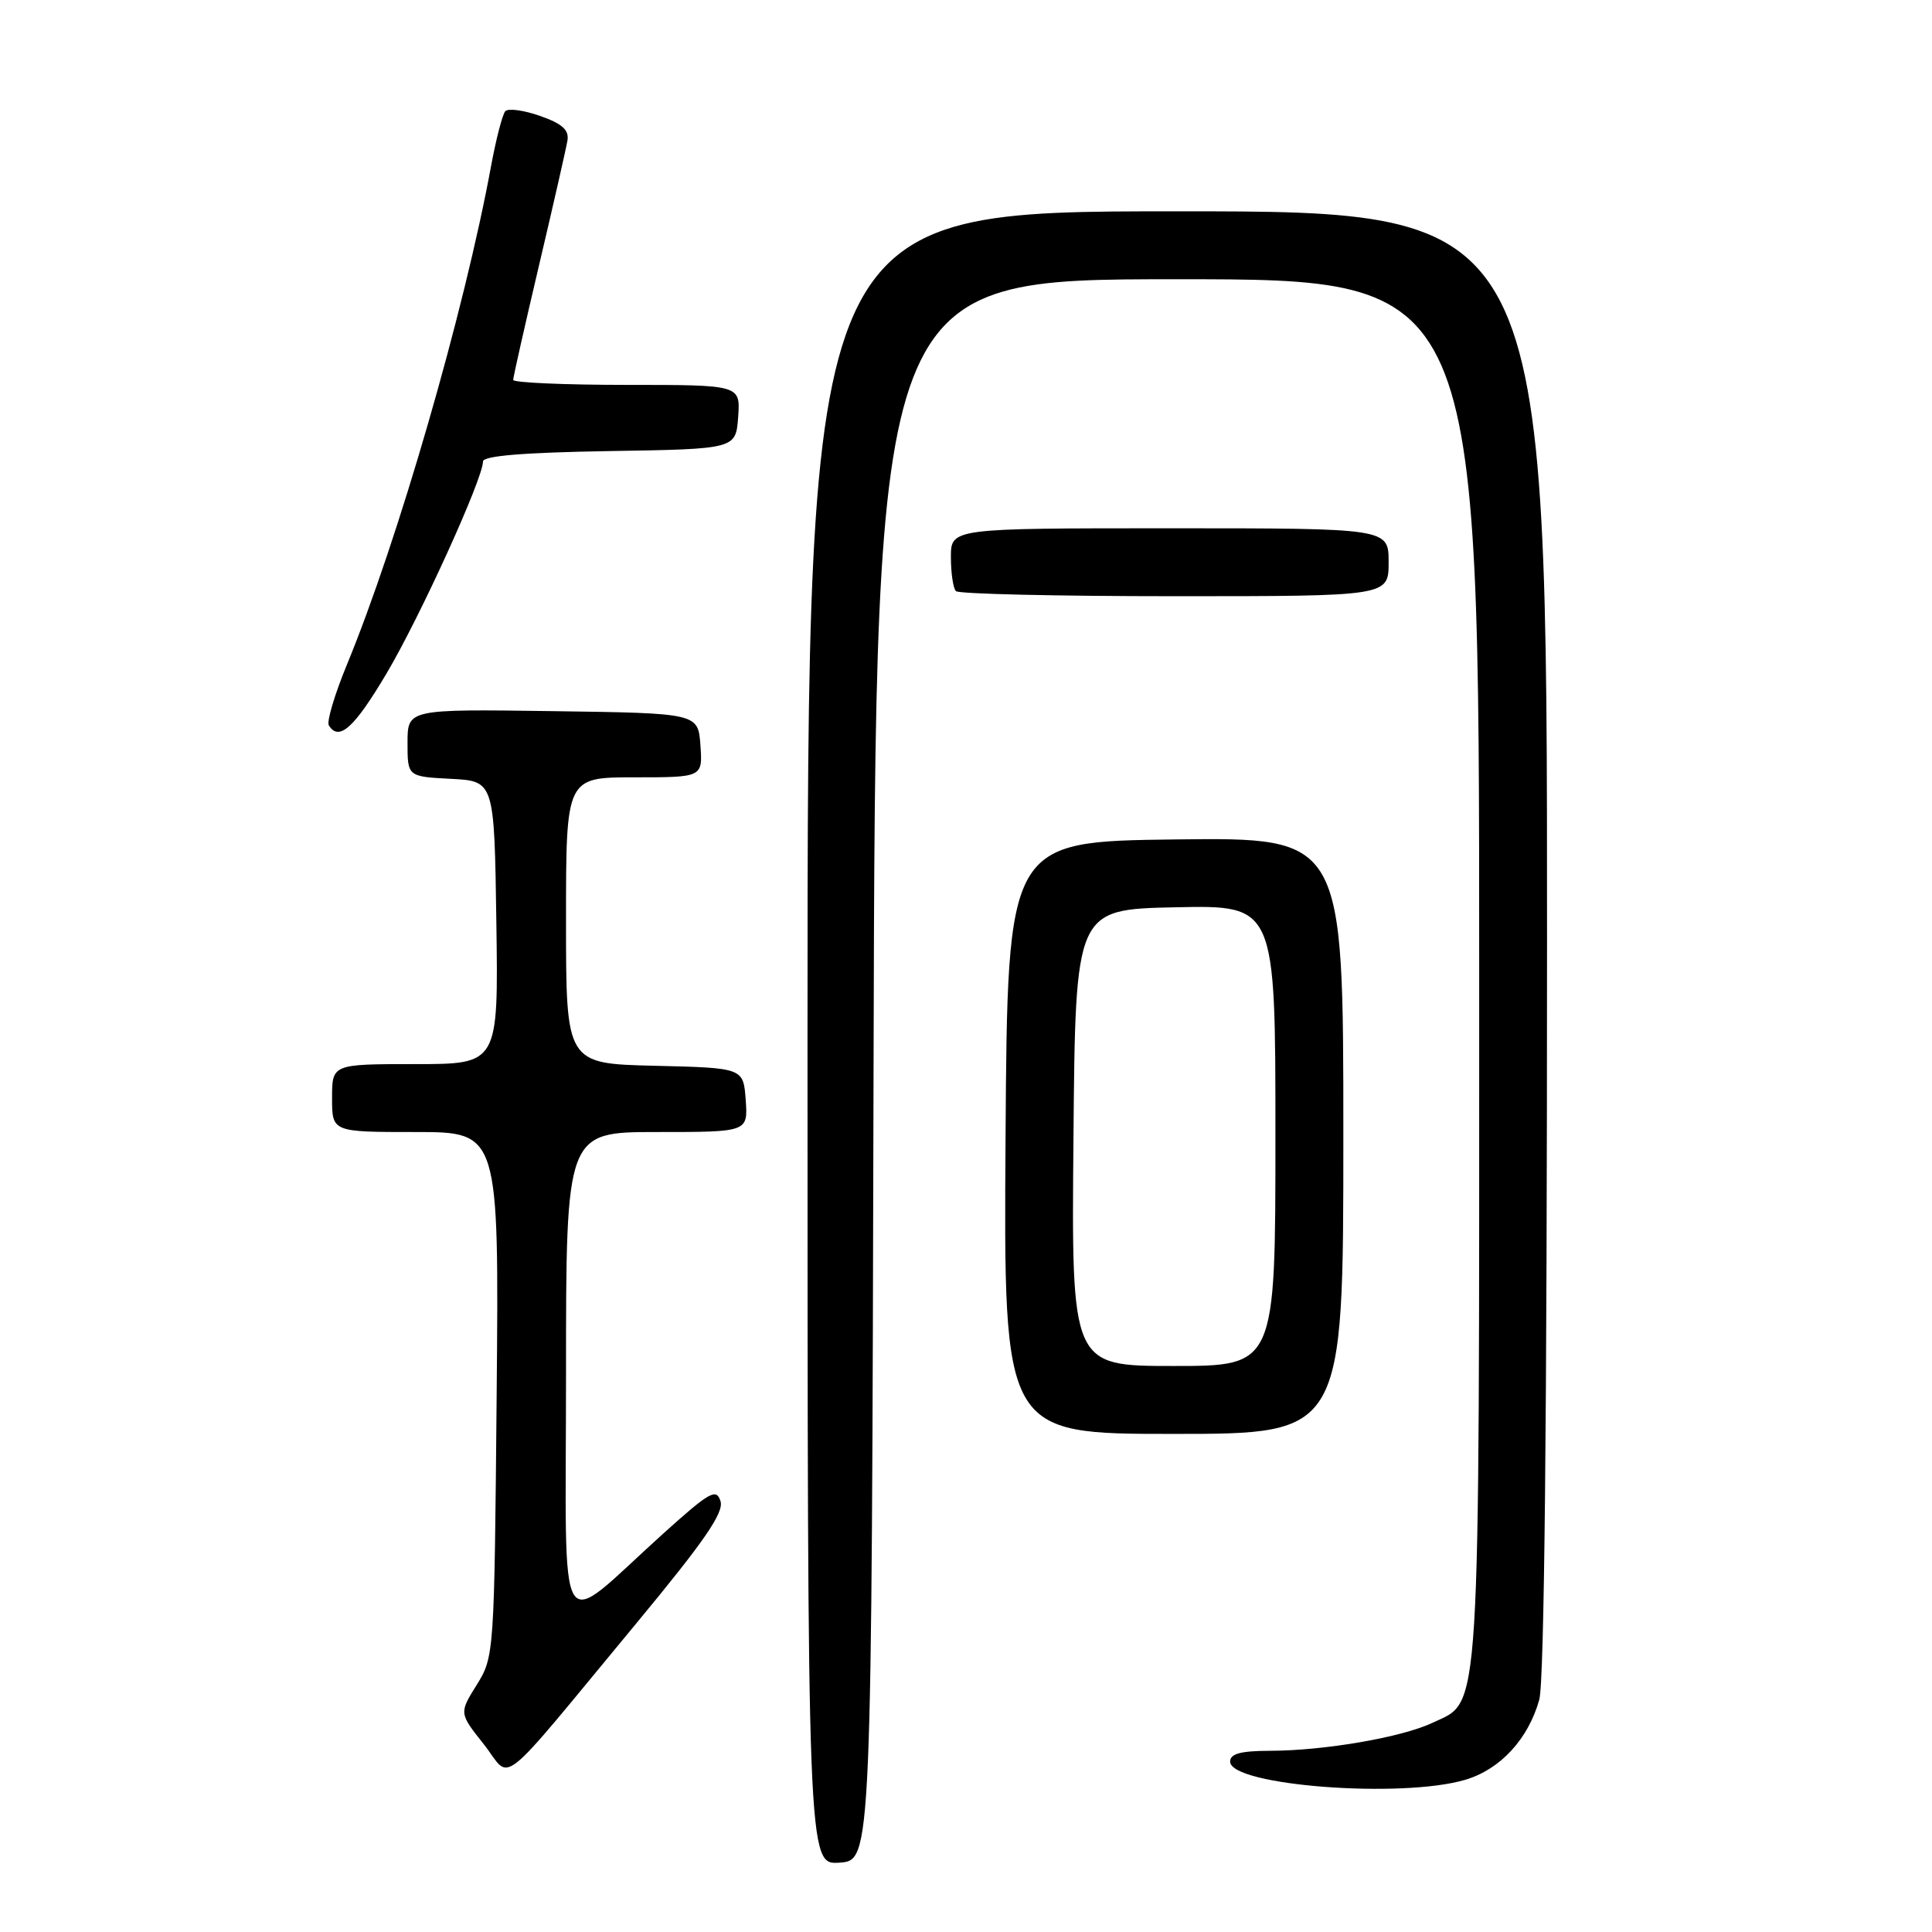 <?xml version="1.0" encoding="UTF-8" standalone="no"?>
<!DOCTYPE svg PUBLIC "-//W3C//DTD SVG 1.1//EN" "http://www.w3.org/Graphics/SVG/1.1/DTD/svg11.dtd" >
<svg xmlns="http://www.w3.org/2000/svg" xmlns:xlink="http://www.w3.org/1999/xlink" version="1.1" viewBox="0 0 256 256">
 <g >
 <path fill="currentColor"
d=" M 115.75 141.75 C 116.01 37.00 116.01 37.00 156.00 37.00 C 196.00 37.00 196.00 37.00 196.00 128.53 C 196.00 229.40 196.26 225.23 189.84 228.27 C 185.75 230.21 175.48 231.98 168.25 231.99 C 164.39 232.00 163.00 232.38 163.00 233.42 C 163.00 236.60 185.75 238.35 194.19 235.82 C 198.81 234.44 202.51 230.42 203.96 225.22 C 204.63 222.78 204.99 188.22 204.99 124.75 C 205.00 28.00 205.00 28.00 156.00 28.00 C 107.00 28.00 107.00 28.00 107.00 137.56 C 107.00 247.11 107.00 247.11 111.25 246.81 C 115.50 246.50 115.50 246.50 115.75 141.75 Z  M 84.30 215.12 C 93.34 204.21 95.95 200.42 95.47 198.91 C 94.92 197.16 94.04 197.66 87.87 203.22 C 73.46 216.21 75.00 218.74 75.00 182.13 C 75.00 150.00 75.00 150.00 87.06 150.00 C 99.11 150.00 99.11 150.00 98.81 145.75 C 98.50 141.50 98.50 141.50 86.75 141.22 C 75.00 140.94 75.00 140.94 75.00 121.97 C 75.00 103.00 75.00 103.00 84.06 103.00 C 93.11 103.00 93.11 103.00 92.81 98.75 C 92.50 94.50 92.50 94.50 73.25 94.23 C 54.00 93.96 54.00 93.96 54.00 98.43 C 54.00 102.90 54.00 102.90 59.75 103.20 C 65.50 103.50 65.50 103.50 65.77 122.25 C 66.04 141.00 66.04 141.00 55.02 141.00 C 44.00 141.00 44.00 141.00 44.00 145.50 C 44.00 150.00 44.00 150.00 55.06 150.00 C 66.12 150.00 66.12 150.00 65.81 184.75 C 65.50 219.15 65.48 219.54 63.17 223.25 C 60.83 227.00 60.83 227.00 64.11 231.13 C 67.91 235.94 65.39 237.95 84.30 215.12 Z  M 178.00 150.48 C 178.00 110.96 178.00 110.96 155.75 111.23 C 133.50 111.50 133.50 111.50 133.24 150.75 C 132.98 190.00 132.98 190.00 155.49 190.00 C 178.00 190.00 178.00 190.00 178.00 150.48 Z  M 51.21 89.25 C 55.65 81.77 64.00 63.42 64.00 61.15 C 64.00 60.40 69.36 59.96 80.75 59.77 C 97.50 59.50 97.50 59.50 97.81 55.25 C 98.11 51.00 98.11 51.00 83.06 51.00 C 74.78 51.00 68.00 50.70 68.00 50.34 C 68.00 49.98 69.55 43.11 71.44 35.09 C 73.33 27.07 75.02 19.65 75.19 18.62 C 75.42 17.22 74.50 16.39 71.56 15.36 C 69.40 14.60 67.32 14.32 66.95 14.74 C 66.58 15.16 65.73 18.42 65.07 22.00 C 61.54 41.20 52.71 71.74 45.96 88.09 C 44.34 92.02 43.27 95.62 43.57 96.11 C 44.91 98.28 46.93 96.47 51.21 89.25 Z  M 184.00 74.50 C 184.00 70.00 184.00 70.00 155.00 70.00 C 126.00 70.00 126.00 70.00 126.00 73.83 C 126.00 75.94 126.30 77.97 126.67 78.33 C 127.03 78.70 140.08 79.00 155.67 79.00 C 184.00 79.00 184.00 79.00 184.00 74.50 Z  M 142.24 150.75 C 142.50 120.50 142.50 120.50 155.75 120.22 C 169.00 119.94 169.00 119.94 169.00 150.47 C 169.00 181.00 169.00 181.00 155.49 181.00 C 141.97 181.00 141.97 181.00 142.24 150.75 Z "/>
</g>
</svg>